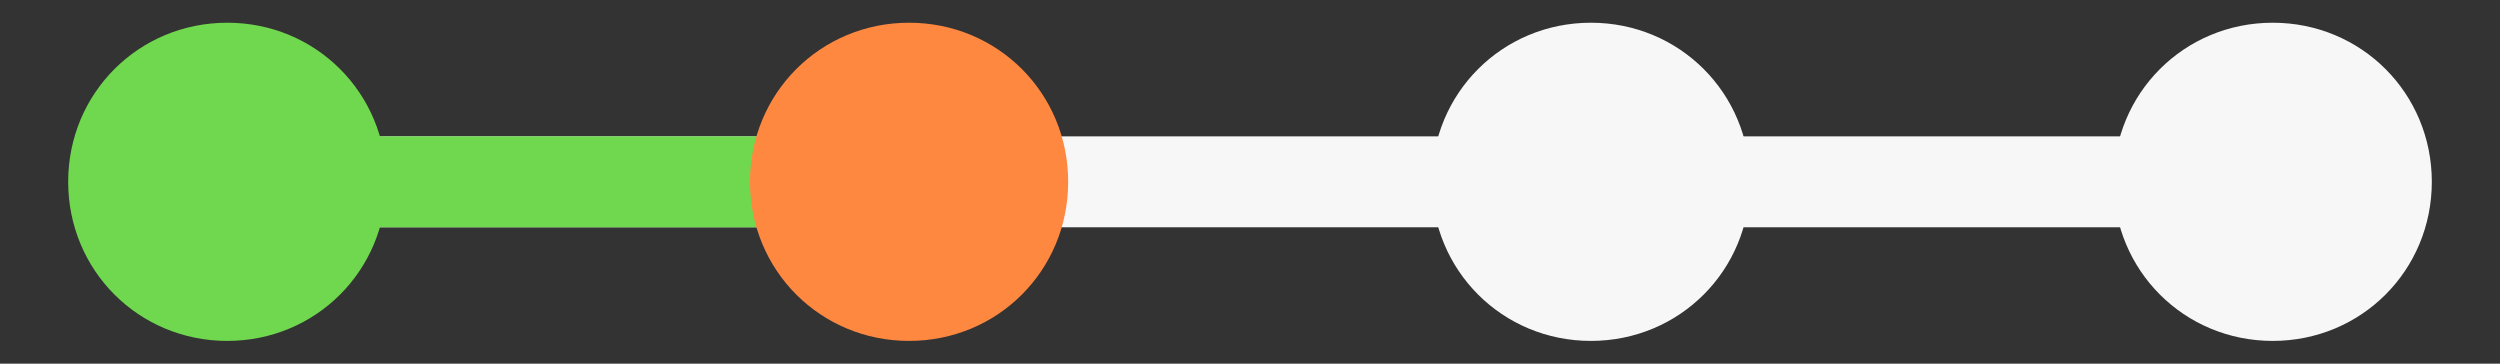 <?xml version="1.0" encoding="utf-8"?>
<!-- Generator: Adobe Illustrator 22.0.0, SVG Export Plug-In . SVG Version: 6.00 Build 0)  -->
<svg version="1.1" id="Calque_1" xmlns="http://www.w3.org/2000/svg" xmlns:xlink="http://www.w3.org/1999/xlink" x="0px" y="0px"
	 viewBox="0 0 110 16" style="enable-background:new 0 0 110 16;" xml:space="preserve">
<rect x="0" y="0" width="110" height="16" fill="#333333" stroke="none"/>
<style type="text/css">
	.st0{fill-rule:evenodd;clip-rule:evenodd;fill:#F7F7F7;}
	.st1{fill-rule:evenodd;clip-rule:evenodd;fill:#70D84E;}
	.st2{fill-rule:evenodd;clip-rule:evenodd;fill:#FF8840;}
</style>
<g>
	<polygon class="st0" points="5,6 95,6 95,10 5,10 5,6 	"/>
	<polygon class="st1" points="5,6 40,6 40,10 5,10 5,6 	"/>
	<path class="st0" d="M100,1c3.9,0,7,3.1,7,7s-3.1,7-7,7c-3.9,0-7-3.1-7-7S96.1,1,100,1L100,1z"/>
	<path class="st0" d="M70,1c3.9,0,7,3.1,7,7c0,3.9-3.1,7-7,7c-3.9,0-7-3.1-7-7C63,4.1,66.1,1,70,1L70,1z"/>
	<path class="st2" d="M40,1c3.9,0,7,3.1,7,7c0,3.9-3.1,7-7,7c-3.9,0-7-3.1-7-7C33,4.1,36.1,1,40,1L40,1z"/>
	<path class="st1" d="M10,1c3.9,0,7,3.1,7,7s-3.1,7-7,7c-3.9,0-7-3.1-7-7S6.1,1,10,1L10,1z"/>
</g>
</svg>
